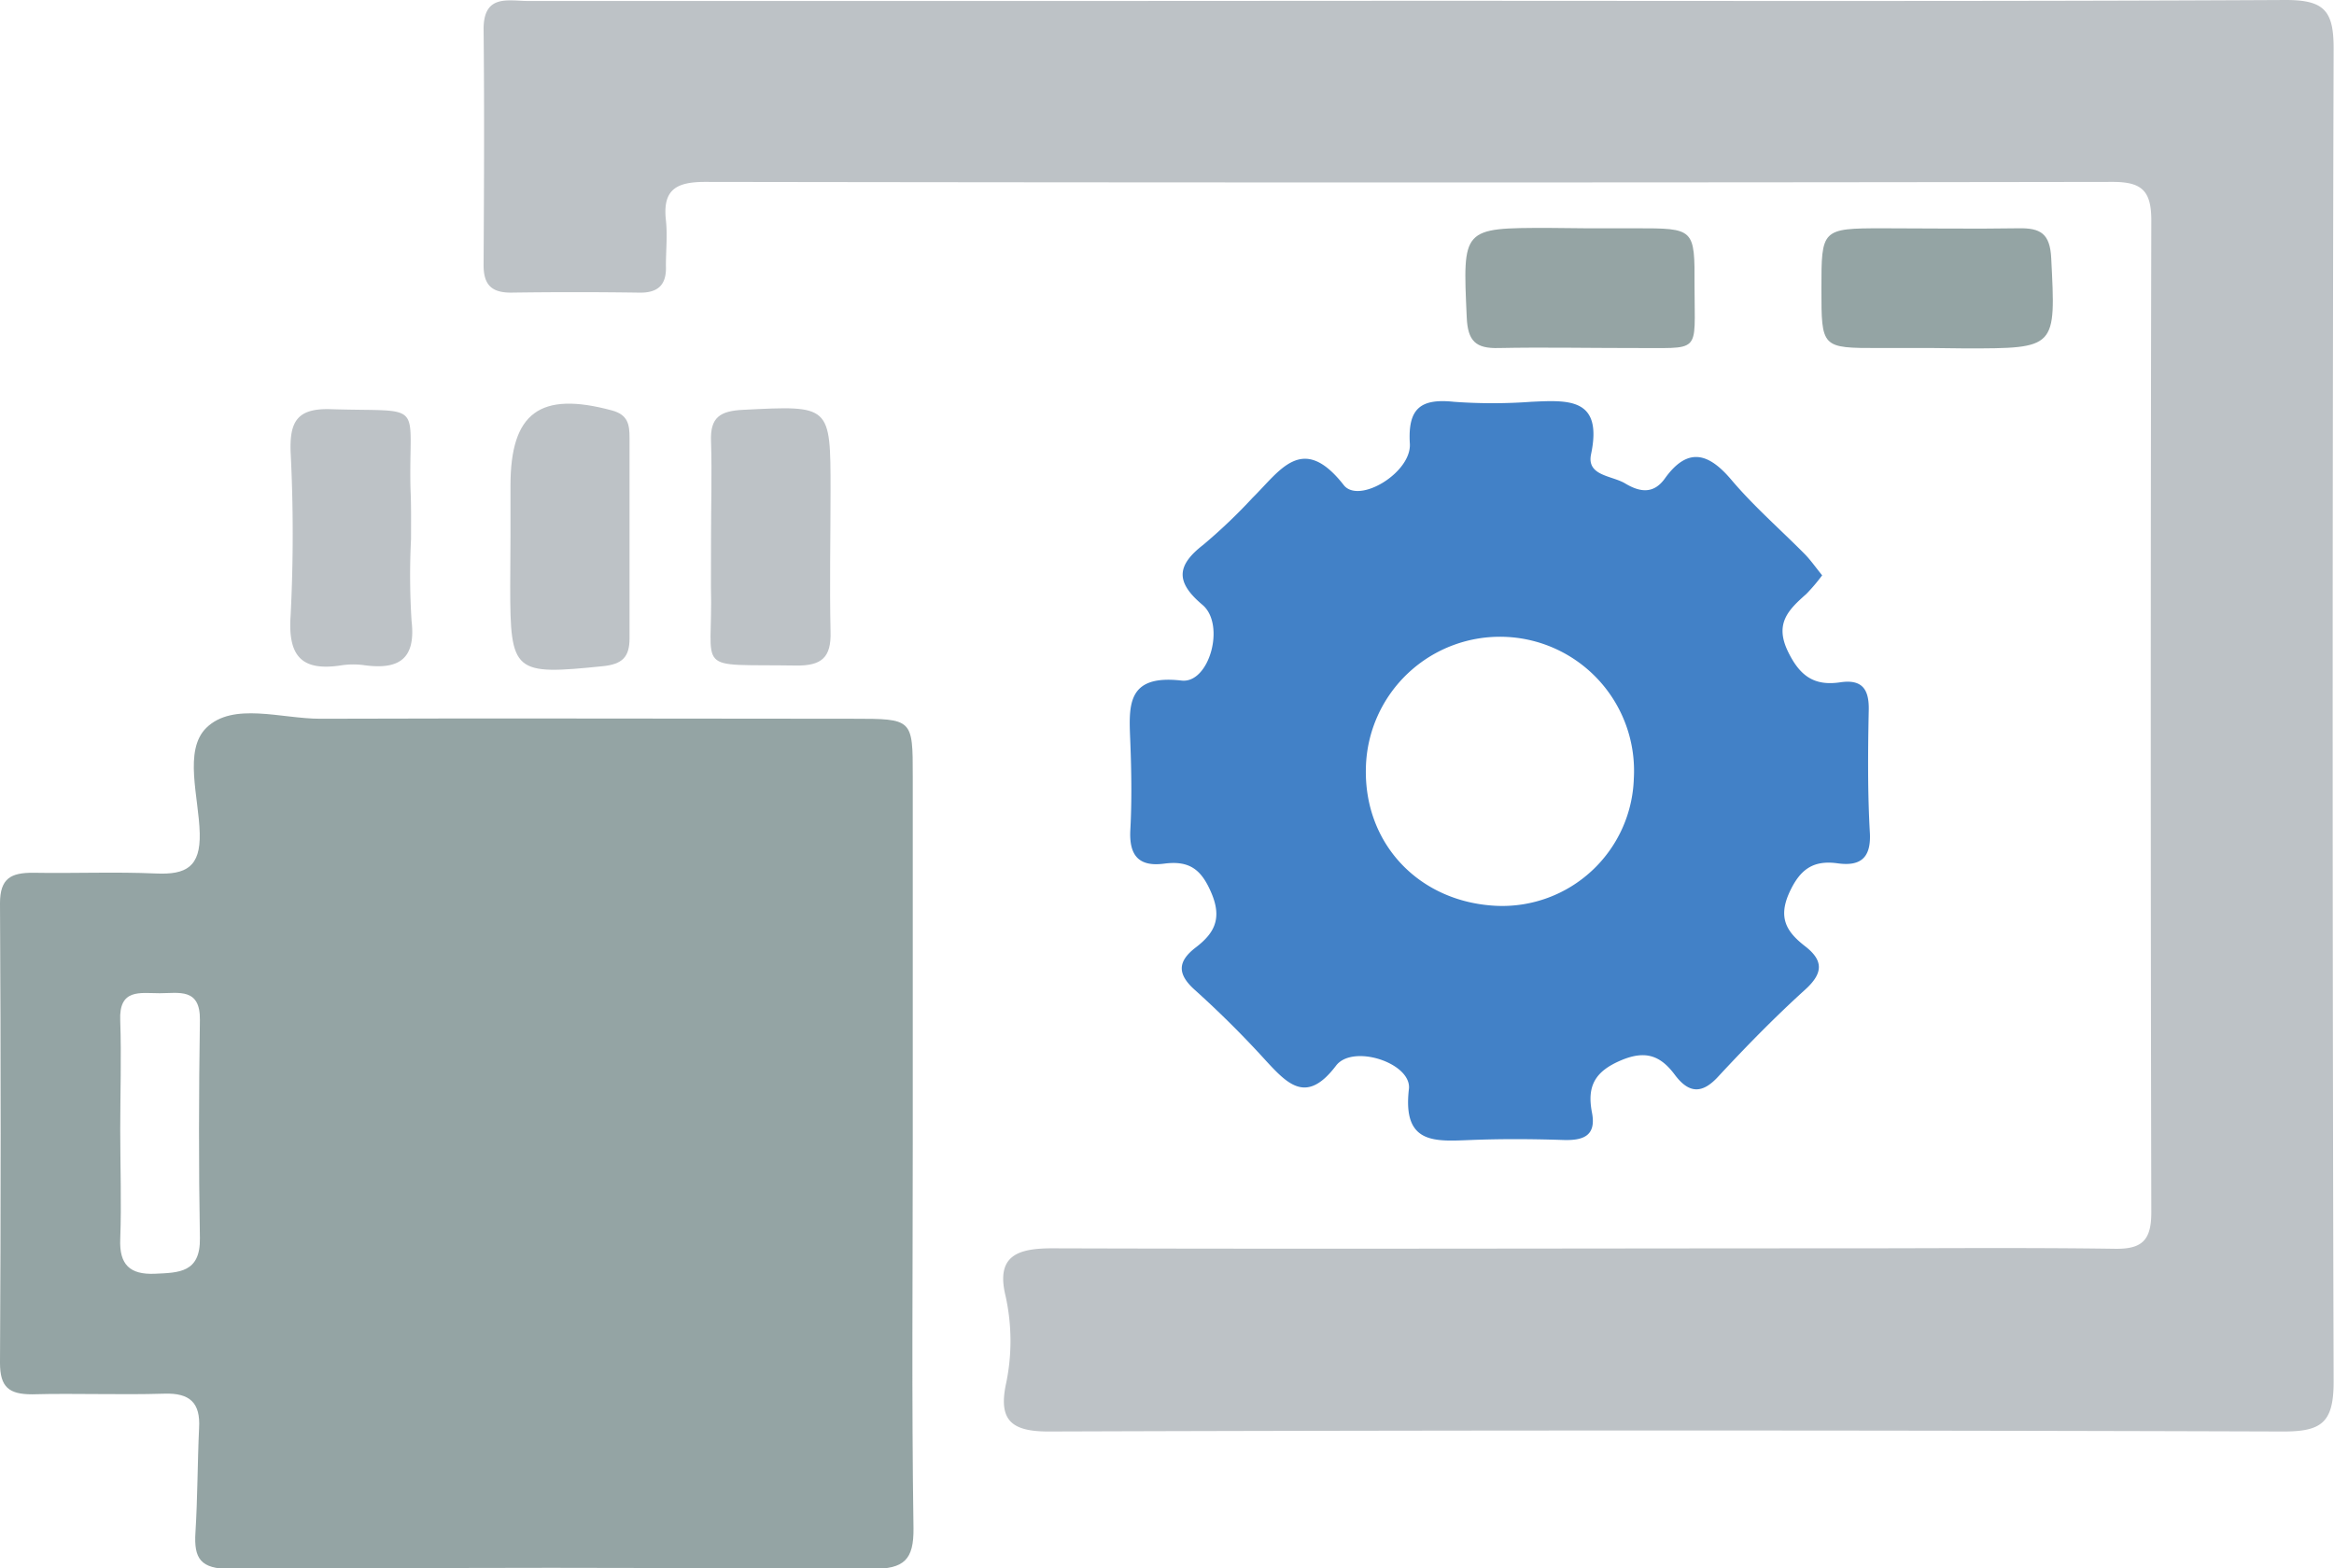 <svg xmlns="http://www.w3.org/2000/svg" viewBox="0 0 256.04 172.08"><defs><style>.cls-1{fill:#bdc2c6;}.cls-2{fill:#95a4a4;}.cls-3{fill:#94a4a4;}.cls-4{fill:#4281c7;}</style></defs><g id="katman_2" data-name="katman 2"><g id="katman_1-2" data-name="katman 1"><path class="cls-1" d="M154.36.09c32.13,0,64.27.08,96.4-.09C255,0,256,1.21,256,5.32q-.21,73.16,0,146.3c0,4.54-1.36,5.48-5.64,5.46q-67.67-.22-135.35,0c-4,0-5.43-1.2-4.7-5a22.82,22.82,0,0,0,0-9.87c-1.1-4.51,1.41-5.25,5.29-5.23,29.13.09,58.27,0,87.4,0,9.66,0,19.32-.09,29,.05,3,.05,4-.94,4-4q-.12-54.43,0-108.85c0-3.32-1.1-4.23-4.31-4.22q-77.17.12-154.33,0c-3.2,0-4.68.86-4.31,4.21.18,1.64,0,3.33,0,5,.09,2.13-.9,3-3,2.94q-7-.1-14,0c-2.1,0-3-.84-3-3,.05-8.66.09-17.31,0-26C53.09-.68,55.78.11,58,.11q30.21,0,60.43,0Z"/><path class="cls-1" d="M45.09,59.15a79.07,79.07,0,0,0,.06,9C45.63,72.32,43.76,73.5,40,73a8.73,8.73,0,0,0-2.5,0c-4.3.68-5.94-.87-5.62-5.43a176.37,176.37,0,0,0,0-18c-.11-3.31.72-4.79,4.4-4.67,10.53.33,8.53-1.08,8.75,8.71C45.12,55.49,45.09,57.32,45.09,59.15Z"/><path class="cls-1" d="M56,58.78v-5.5c0-8,3.24-10.38,11.14-8.24,1.77.48,1.92,1.58,1.92,3,0,7.32,0,14.65,0,22,0,2.06-.79,2.84-2.91,3.06-9.79,1-10.18.76-10.18-8.76Z"/><path class="cls-1" d="M78,58.91c0-3.49.11-7,0-10.48-.11-2.65,1-3.34,3.54-3.46,9.57-.48,9.57-.56,9.57,8.87,0,5.16-.11,10.32,0,15.48.09,2.85-1,3.75-3.8,3.71-11.46-.18-9.06,1-9.32-8.63C78,62.57,78,60.74,78,58.91Z"/><path class="cls-2" d="M173.93,25.05h5.48c6.48,0,6.51,0,6.48,6.32,0,7.71.87,6.75-7,6.82-4.82,0-9.65-.1-14.47,0-2.53.07-3.41-.75-3.52-3.39-.44-9.8-.54-9.79,9-9.79Z"/><path class="cls-3" d="M212.12,38.19c-2,0-4,0-6,0-6.31,0-6.31,0-6.31-6.51s0-6.63,6.66-6.63c5,0,10,.08,14.94,0,2.42-.05,3.48.56,3.61,3.29.5,9.9.61,9.89-9.44,9.89Z"/><path class="cls-3" d="M100.13,125.64V85.19c0-6.32,0-6.32-6.56-6.32-19.49,0-39-.07-58.45,0-4.26,0-9.57-1.87-12.49,1-2.52,2.48-.81,7.62-.72,11.57.09,3.67-1.48,4.56-4.79,4.41-4.49-.2-9,0-13.48-.08C1.22,95.76,0,96.36,0,99.12q.14,25.22,0,50.44C0,152.23,1,153,3.52,153c4.82-.13,9.66.08,14.48-.07,2.83-.1,4,1,3.84,3.77-.18,3.82-.16,7.65-.4,11.46-.18,2.86.55,4,3.81,4q35.22-.24,70.44,0c3.49,0,4.56-1,4.52-4.47C100,153.61,100.13,139.63,100.13,125.64ZM17,139.77c-2.75.12-3.92-1-3.81-3.78.15-4,0-8,0-12s.14-8,0-12c-.16-3.54,2.2-3,4.32-3s4.47-.61,4.42,2.94c-.12,8-.14,15.94,0,23.92C22,139.68,19.59,139.65,17,139.77Z"/><path class="cls-4" d="M205,78c.07-2.35-.7-3.49-3.12-3.13-2.86.43-4.44-.69-5.74-3.38-1.49-3.08.06-4.58,2-6.3a19.28,19.28,0,0,0,1.75-2.06c-.68-.83-1.23-1.63-1.9-2.32-2.69-2.72-5.6-5.25-8.06-8.16s-4.76-3.68-7.29-.15c-1.22,1.71-2.7,1.54-4.34.56-1.46-.89-4.27-.82-3.76-3.22,1.3-6.2-2.47-5.94-6.57-5.75a58.39,58.39,0,0,1-8.47,0c-3.63-.38-5.08.69-4.84,4.59.2,3.18-5.59,6.67-7.25,4.55-4.54-5.8-7-1.56-10,1.39A59.83,59.83,0,0,1,132,59.78c-2.94,2.28-3.06,4.09-.09,6.59,2.56,2.16.75,8.66-2.29,8.31-6.18-.71-5.77,2.88-5.62,6.87.12,3.16.17,6.33,0,9.48-.16,2.8.88,4.11,3.7,3.74s4.12.66,5.22,3.29c1.16,2.78.26,4.37-1.74,5.9s-2.08,2.92-.07,4.7a109.1,109.1,0,0,1,7.77,7.74c2.46,2.67,4.5,4.73,7.68.54,1.82-2.41,8.29-.31,8,2.54-.73,6.16,2.88,5.76,6.88,5.61,3.32-.13,6.66-.11,10,0,2.2.08,3.7-.41,3.2-3-.56-2.88.29-4.51,3.19-5.74,2.74-1.16,4.36-.47,5.9,1.59s3,2.13,4.78.17c3.05-3.29,6.2-6.51,9.52-9.52,2-1.81,2-3.2,0-4.75s-3-3.07-1.76-5.85c1.15-2.54,2.57-3.63,5.29-3.26,2.41.34,3.69-.47,3.57-3.25C204.87,87,204.91,82.51,205,78ZM164.2,99.4c-8.53-.38-14.61-6.83-14.36-15.2a14.71,14.71,0,1,1,29.39,1.24A14.44,14.44,0,0,1,164.2,99.4Z"/></g></g></svg>